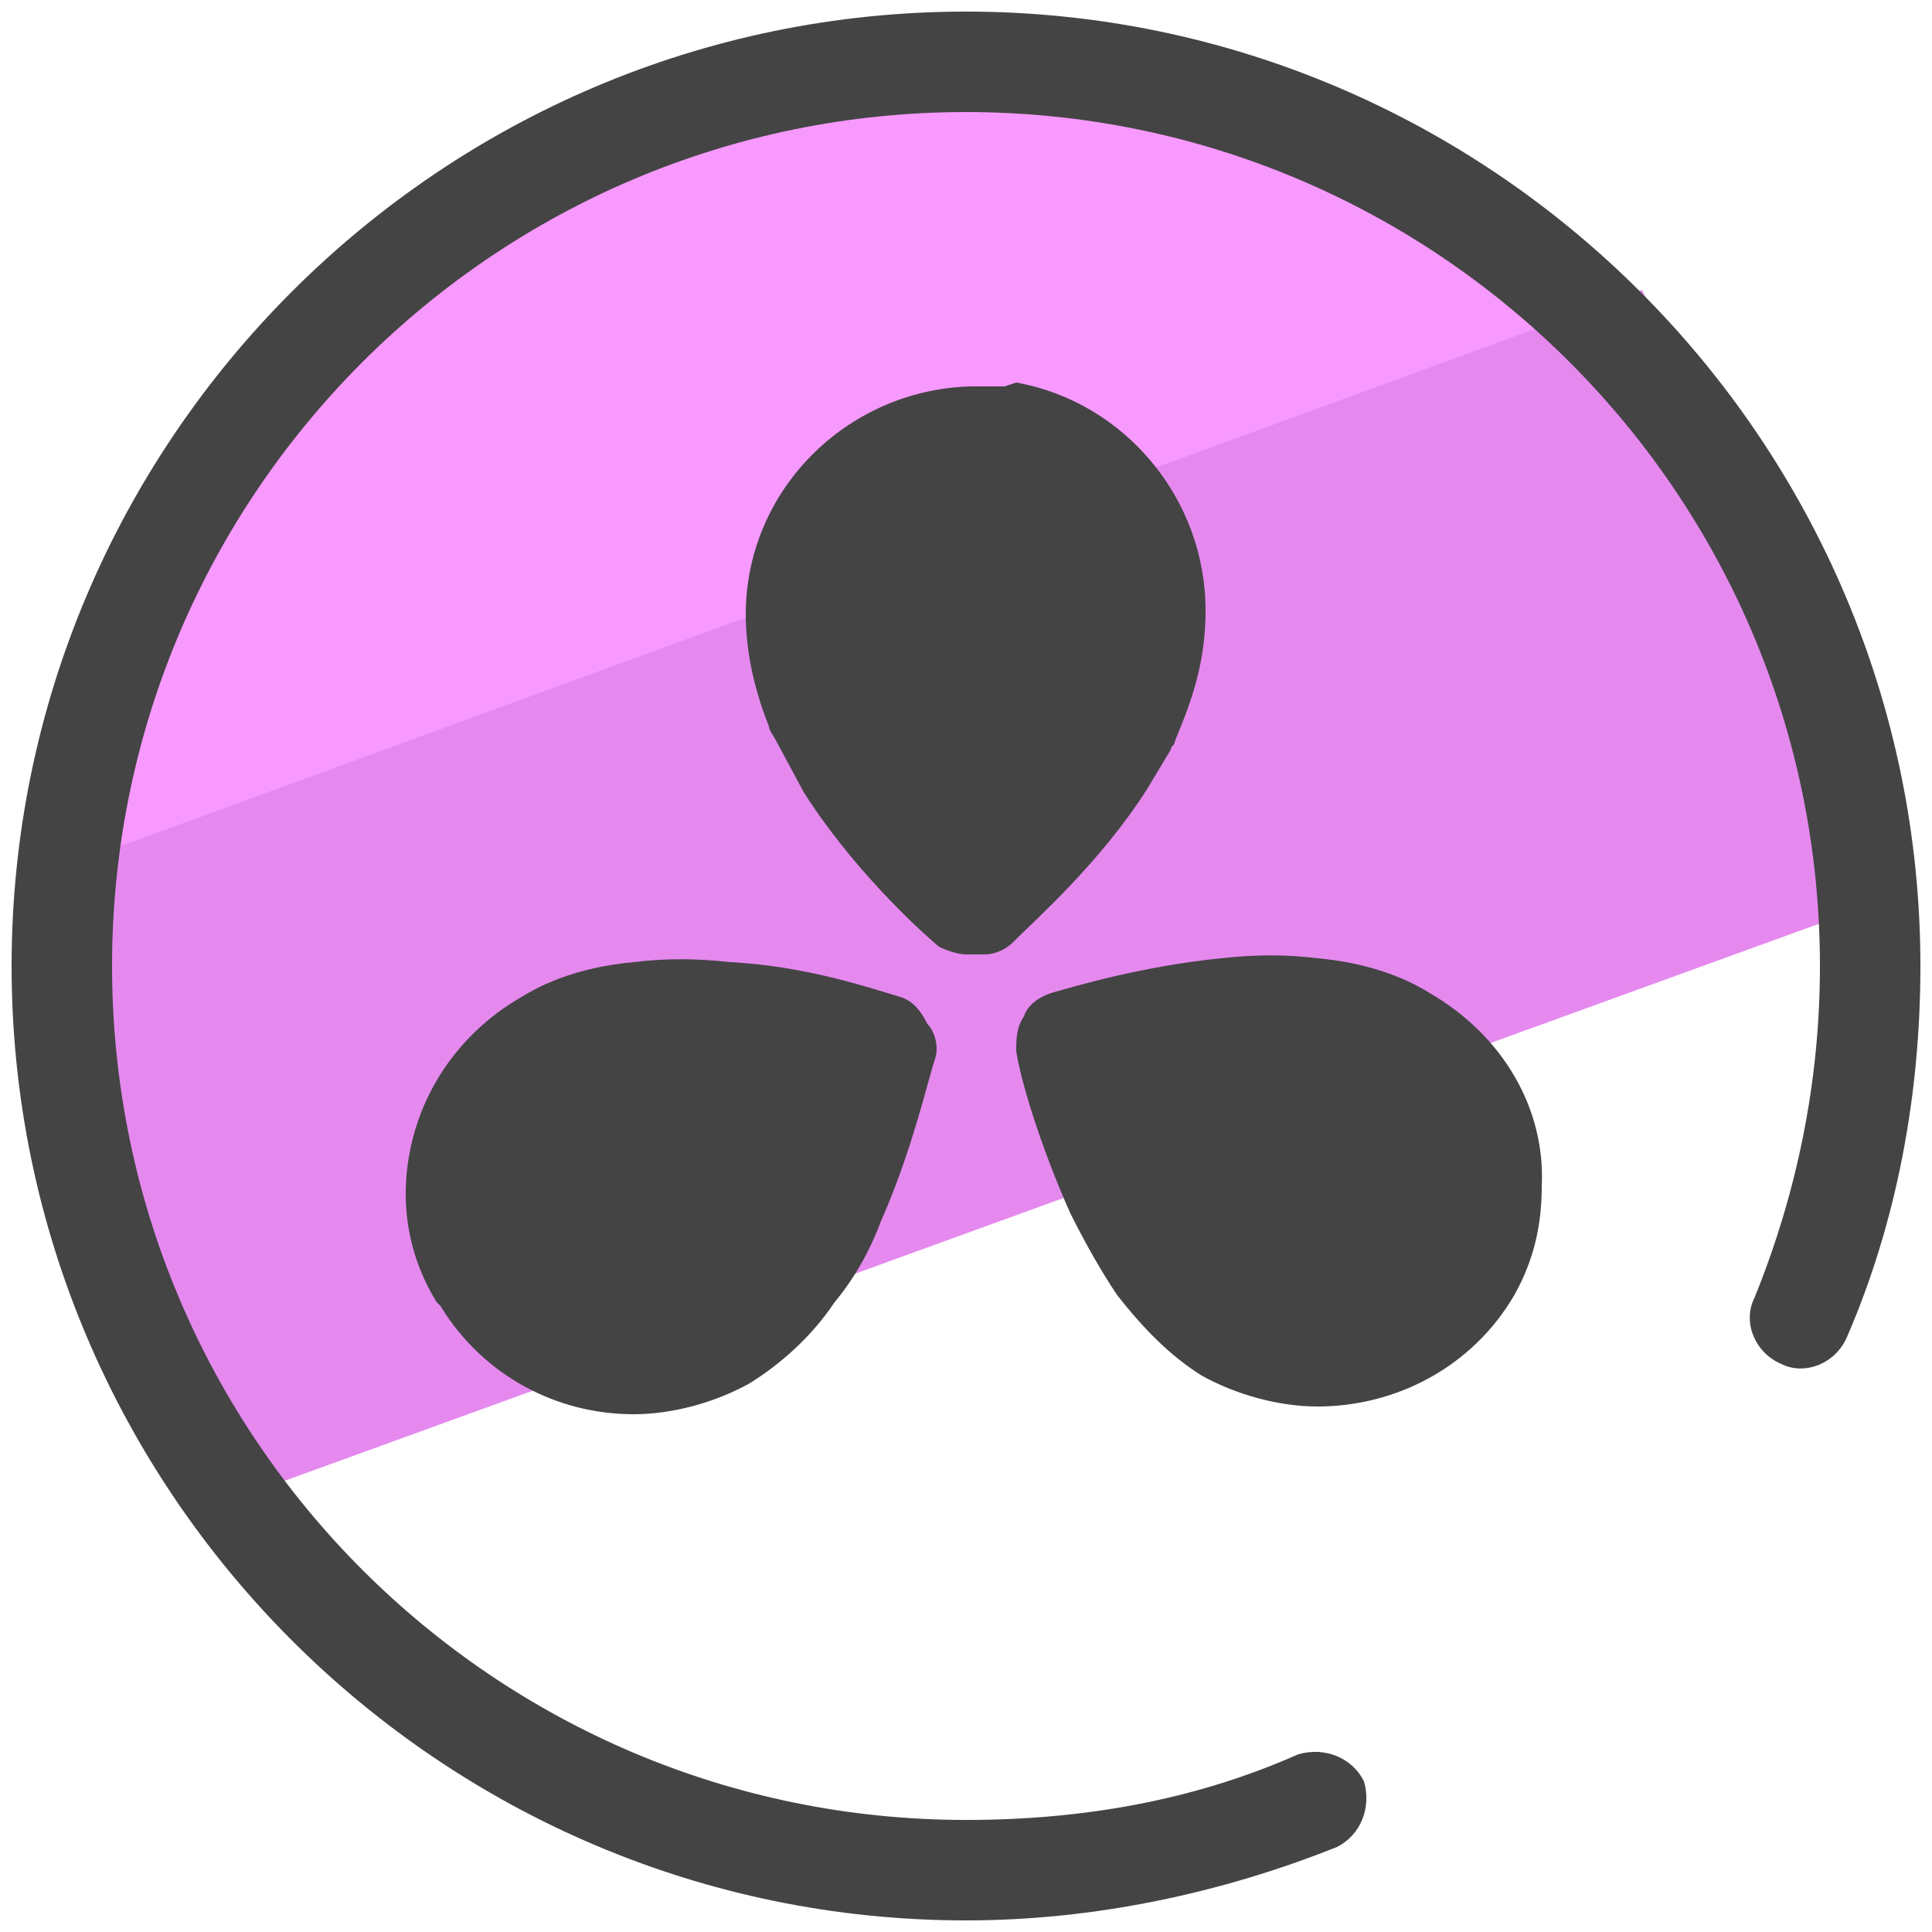 <?xml version="1.0" encoding="utf-8"?>
<!-- Generator: Adobe Illustrator 22.1.0, SVG Export Plug-In . SVG Version: 6.00 Build 0)  -->
<svg version="1.1" id="Layer_1" xmlns="http://www.w3.org/2000/svg" xmlns:xlink="http://www.w3.org/1999/xlink" x="0px" y="0px"
	 viewBox="0 0 50 50" style="enable-background:new 0 0 50 50;" xml:space="preserve">
<style type="text/css">
	.st0{fill:#F799FF;}
	.st1{fill:#E589EF;}
	.st2{fill:#444444;}
</style>
<g>
	<g>
		<polygon class="st0" points="43.3,10.5 1.6,29.4 5,11.3 18.9,2.4 33,2.2 		"/>
	</g>
	<g>
		<polygon class="st1" points="49.3,23.1 5.5,39 1.2,22.6 42.5,7.5 		"/>
	</g>
	<g>
		<path class="st2" d="M25,0.3C11.4,0.3,0.3,11.4,0.3,25S11.4,49.7,25,49.7c3.3,0,6.6-0.7,9.6-1.9c0.6-0.3,0.9-1,0.7-1.7
			c-0.3-0.6-1-0.9-1.7-0.7c-2.7,1.2-5.6,1.7-8.6,1.7C12.8,47.1,2.9,37.2,2.9,25C2.9,12.8,12.8,2.9,25,2.9c12.2,0,22.1,9.9,22.1,22.1
			c0,3-0.6,5.9-1.7,8.6c-0.3,0.6,0,1.4,0.7,1.7c0.6,0.3,1.4,0,1.7-0.7c1.3-3,1.9-6.3,1.9-9.6C49.7,11.4,38.6,0.3,25,0.3z"/>
		<path class="st2" d="M23.3,25.8c-0.7-0.2-2.4-0.8-4.4-0.9c0,0,0,0,0,0c-0.9-0.1-1.7-0.1-2.5,0c-1.1,0.1-2.1,0.4-2.9,0.9
			c-1.4,0.8-2.4,2.1-2.8,3.6c-0.4,1.5-0.2,3,0.6,4.3c0,0,0.1,0.1,0.1,0.1c1.1,1.8,3,2.8,5,2.8c1,0,2.1-0.3,3-0.8
			c0.8-0.5,1.6-1.2,2.2-2.1c0.5-0.6,0.9-1.3,1.2-2.1c0.8-1.8,1.2-3.6,1.4-4.2c0.1-0.3,0-0.7-0.2-0.9C23.8,26.1,23.6,25.9,23.3,25.8z
			"/>
		<path class="st2" d="M25,24.7c0.1,0,0.2,0,0.3,0c0,0,0.2,0,0.2,0c0.2,0,0.5-0.1,0.7-0.3c0,0,0,0,0,0c0.6-0.6,2.3-2.1,3.5-4l0.6-1
			c0-0.1,0.1-0.1,0.1-0.2l0.2-0.5c0,0,0,0,0,0c0.4-1,0.6-1.9,0.6-2.9c0-2.9-2.1-5.4-4.9-5.9L26,10c-0.1,0-0.2,0-0.3,0l-0.6,0
			c-3.2,0.1-5.8,2.7-5.8,5.9c0,0.9,0.2,1.9,0.6,2.9c0,0,0,0,0,0c0,0.1,0.1,0.2,0.2,0.4l0.7,1.3c1.2,1.9,2.9,3.5,3.5,4
			C24.5,24.6,24.8,24.7,25,24.7z M25.9,10.9L25.9,10.9L25.9,10.9L25.9,10.9z M25.2,10.8L25.2,10.8L25.2,10.8L25.2,10.8z"/>
		<path class="st2" d="M37,25.7c-0.8-0.5-1.8-0.8-2.9-0.9c-0.8-0.1-1.6-0.1-2.5,0c-2,0.2-3.7,0.7-4.4,0.9c-0.3,0.1-0.6,0.3-0.7,0.6
			c-0.2,0.3-0.2,0.6-0.2,0.9c0.1,0.7,0.6,2.4,1.4,4.2c0.4,0.8,0.8,1.5,1.2,2.1c0.7,0.9,1.4,1.6,2.2,2.1c0.9,0.5,2,0.8,3,0.8
			c2,0,4-1,5.1-2.9c0,0,0,0,0,0c0,0,0,0,0,0c0.5-0.9,0.7-1.8,0.7-2.8C40,28.7,38.9,26.8,37,25.7z"/>
	</g>
</g>
</svg>
